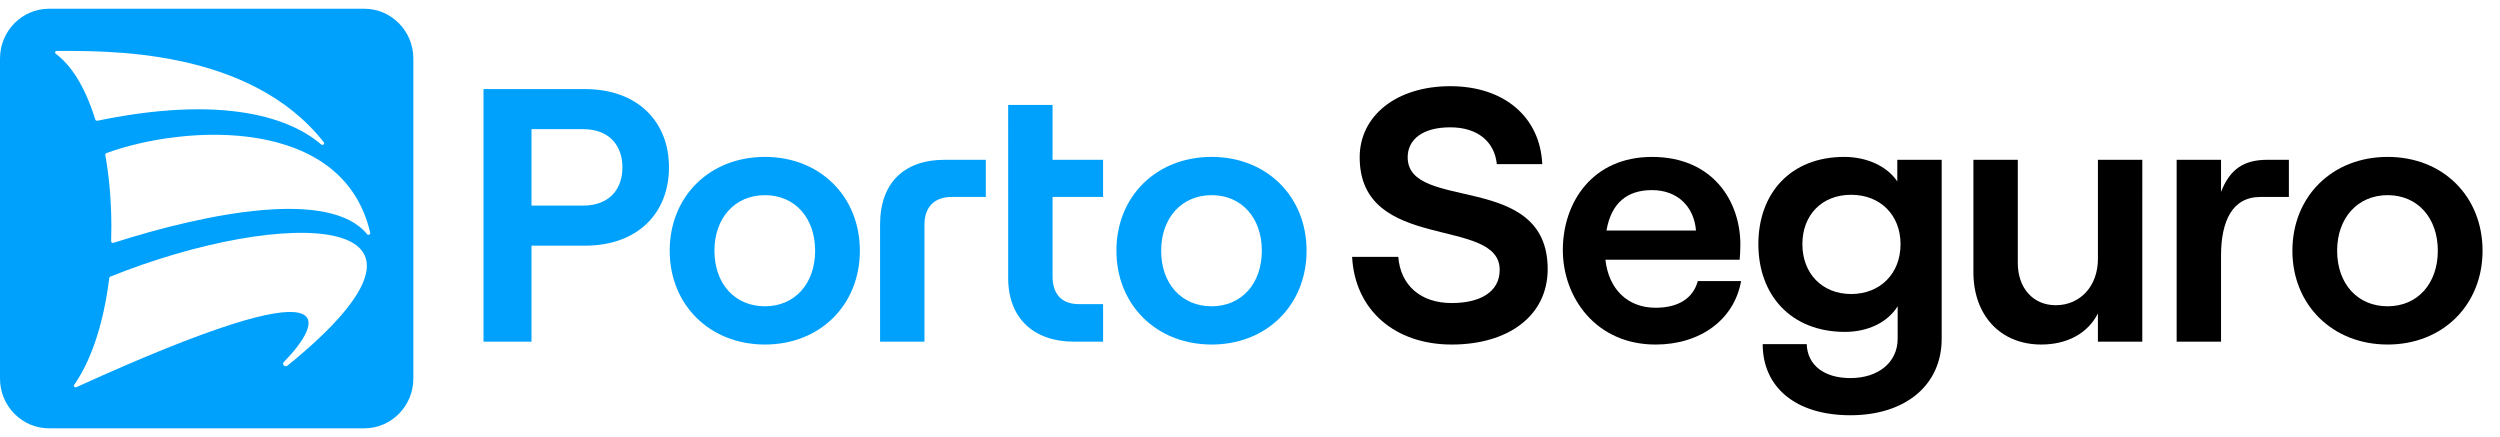 <svg width="143" height="25" viewBox="0 0 143 25" fill="none" xmlns="http://www.w3.org/2000/svg">
<path d="M20.993 13.39C18.881 10.802 11.919 12.156 6.494 13.889C6.426 13.913 6.355 13.866 6.357 13.8C6.365 13.525 6.37 13.249 6.37 12.97C6.37 11.451 6.245 10.143 6.023 8.857C6.015 8.811 6.045 8.768 6.094 8.755C10.585 7.116 19.629 6.61 21.177 13.316C21.202 13.415 21.055 13.473 20.991 13.391M16.447 20.913C16.299 21.023 16.105 20.842 16.232 20.712C18.417 18.478 20.212 14.934 4.377 22.143C4.28 22.188 4.184 22.087 4.247 22.007C5.119 20.76 5.898 18.75 6.25 15.9C6.254 15.866 6.277 15.835 6.312 15.822C16.235 11.834 27.443 11.982 16.446 20.913M3.201 3.082C3.111 3.036 3.149 2.911 3.252 2.912C5.998 2.92 14.268 2.714 18.53 8.147C18.588 8.239 18.455 8.335 18.371 8.261C17.084 7.141 13.602 5.245 5.578 6.905C5.522 6.919 5.464 6.888 5.451 6.837C4.812 4.794 3.999 3.69 3.201 3.082ZM20.837 0.5H2.806C1.256 0.5 0 1.775 0 3.348V21.652C0 23.225 1.256 24.5 2.806 24.5H20.837C22.387 24.5 23.643 23.225 23.643 21.652V3.348C23.643 1.775 22.387 0.5 20.837 0.5Z" fill="#00A1FC"/>
<path d="M27.656 5.095H33.456C36.47 5.095 38.266 6.952 38.266 9.574C38.266 12.195 36.47 14.053 33.456 14.053H30.402V19.543H27.656V5.095ZM33.332 11.762C34.942 11.762 35.603 10.73 35.603 9.574C35.603 8.418 34.942 7.386 33.332 7.386H30.402V11.762H33.332ZM43.756 8.975C46.914 8.975 49.184 11.245 49.184 14.341C49.184 17.437 46.914 19.707 43.756 19.707C40.597 19.707 38.307 17.437 38.307 14.341C38.307 11.245 40.577 8.975 43.756 8.975ZM43.756 17.519C45.469 17.519 46.625 16.219 46.625 14.341C46.625 12.463 45.469 11.163 43.756 11.163C42.042 11.163 40.866 12.463 40.866 14.341C40.866 16.219 42.022 17.519 43.756 17.519ZM50.34 12.855C50.34 10.481 51.682 9.14 54.055 9.14H56.388V11.266H54.448C53.436 11.266 52.879 11.844 52.879 12.856V19.543H50.34V12.855ZM57.667 6.003H60.206V9.14H63.096V11.266H60.206V15.807C60.206 16.86 60.764 17.396 61.713 17.396H63.097V19.543H61.425C59.154 19.543 57.668 18.222 57.668 15.911L57.667 6.003ZM69.308 8.975C72.466 8.975 74.736 11.245 74.736 14.341C74.736 17.437 72.466 19.707 69.308 19.707C66.149 19.707 63.859 17.437 63.859 14.341C63.859 11.245 66.129 8.975 69.308 8.975ZM69.308 17.519C71.021 17.519 72.177 16.219 72.177 14.341C72.177 12.463 71.021 11.163 69.308 11.163C67.594 11.163 66.418 12.463 66.418 14.341C66.418 16.219 67.574 17.519 69.308 17.519Z" fill="#00A1FC"/>
<path d="M77.34 14.692H79.982C80.106 16.302 81.241 17.334 83.036 17.334C84.646 17.334 85.782 16.715 85.782 15.435C85.782 12.34 77.774 14.486 77.774 8.996C77.774 6.622 79.879 4.93 82.955 4.93C86.03 4.93 88.094 6.684 88.218 9.388H85.618C85.494 8.128 84.544 7.283 82.955 7.283C81.365 7.283 80.519 7.984 80.519 8.996C80.519 12.154 88.527 9.76 88.527 15.394C88.527 18.077 86.257 19.708 83.037 19.708C79.817 19.708 77.505 17.768 77.34 14.692Z" fill="black"/>
<path d="M94.492 8.975C97.98 8.975 99.549 11.514 99.549 13.991C99.549 14.342 99.528 14.651 99.508 14.857H91.83C92.015 16.53 93.089 17.603 94.699 17.603C96 17.603 96.846 17.066 97.114 16.076H99.591C99.199 18.284 97.258 19.708 94.699 19.708C91.293 19.708 89.394 17.025 89.394 14.301C89.394 11.576 91.087 8.976 94.493 8.976L94.492 8.975ZM97.01 13.185C96.907 11.864 95.998 10.874 94.492 10.874C93.067 10.874 92.159 11.617 91.891 13.185H97.01Z" fill="black"/>
<path d="M100.578 13.97C100.578 11.059 102.415 8.975 105.49 8.975C106.791 8.975 107.947 9.511 108.525 10.378V9.14H111.064V19.377C111.064 22.04 108.979 23.752 105.842 23.752C102.704 23.752 100.826 22.143 100.826 19.686H103.344C103.385 20.883 104.334 21.626 105.842 21.626C107.451 21.626 108.546 20.718 108.546 19.376V17.518C107.968 18.448 106.832 18.984 105.532 18.984C102.437 18.984 100.579 16.879 100.579 13.969L100.578 13.97ZM105.883 16.818C107.555 16.818 108.711 15.641 108.711 13.97C108.711 12.298 107.555 11.142 105.883 11.142C104.211 11.142 103.096 12.297 103.096 13.97C103.096 15.642 104.232 16.818 105.883 16.818Z" fill="black"/>
<path d="M122.539 19.542H120V17.932C119.422 19.068 118.245 19.707 116.759 19.707C114.406 19.707 112.879 18.015 112.879 15.579V9.14H115.418V15.043C115.418 16.467 116.285 17.458 117.586 17.458C119.01 17.458 120.001 16.343 120.001 14.816V9.14H122.54L122.539 19.542Z" fill="black"/>
<path d="M127.043 14.63V19.542H124.504V9.14H127.043V10.977C127.558 9.656 128.364 9.14 129.706 9.14H130.924V11.266H129.293C127.683 11.266 127.043 12.649 127.043 14.63Z" fill="black"/>
<path d="M131.125 14.341C131.125 11.245 133.395 8.975 136.574 8.975C139.752 8.975 142.002 11.245 142.002 14.341C142.002 17.437 139.732 19.707 136.574 19.707C133.415 19.707 131.125 17.437 131.125 14.341ZM136.574 17.519C138.287 17.519 139.443 16.219 139.443 14.341C139.443 12.463 138.287 11.163 136.574 11.163C134.86 11.163 133.684 12.463 133.684 14.341C133.684 16.219 134.84 17.519 136.574 17.519Z" fill="black"/>
</svg>
